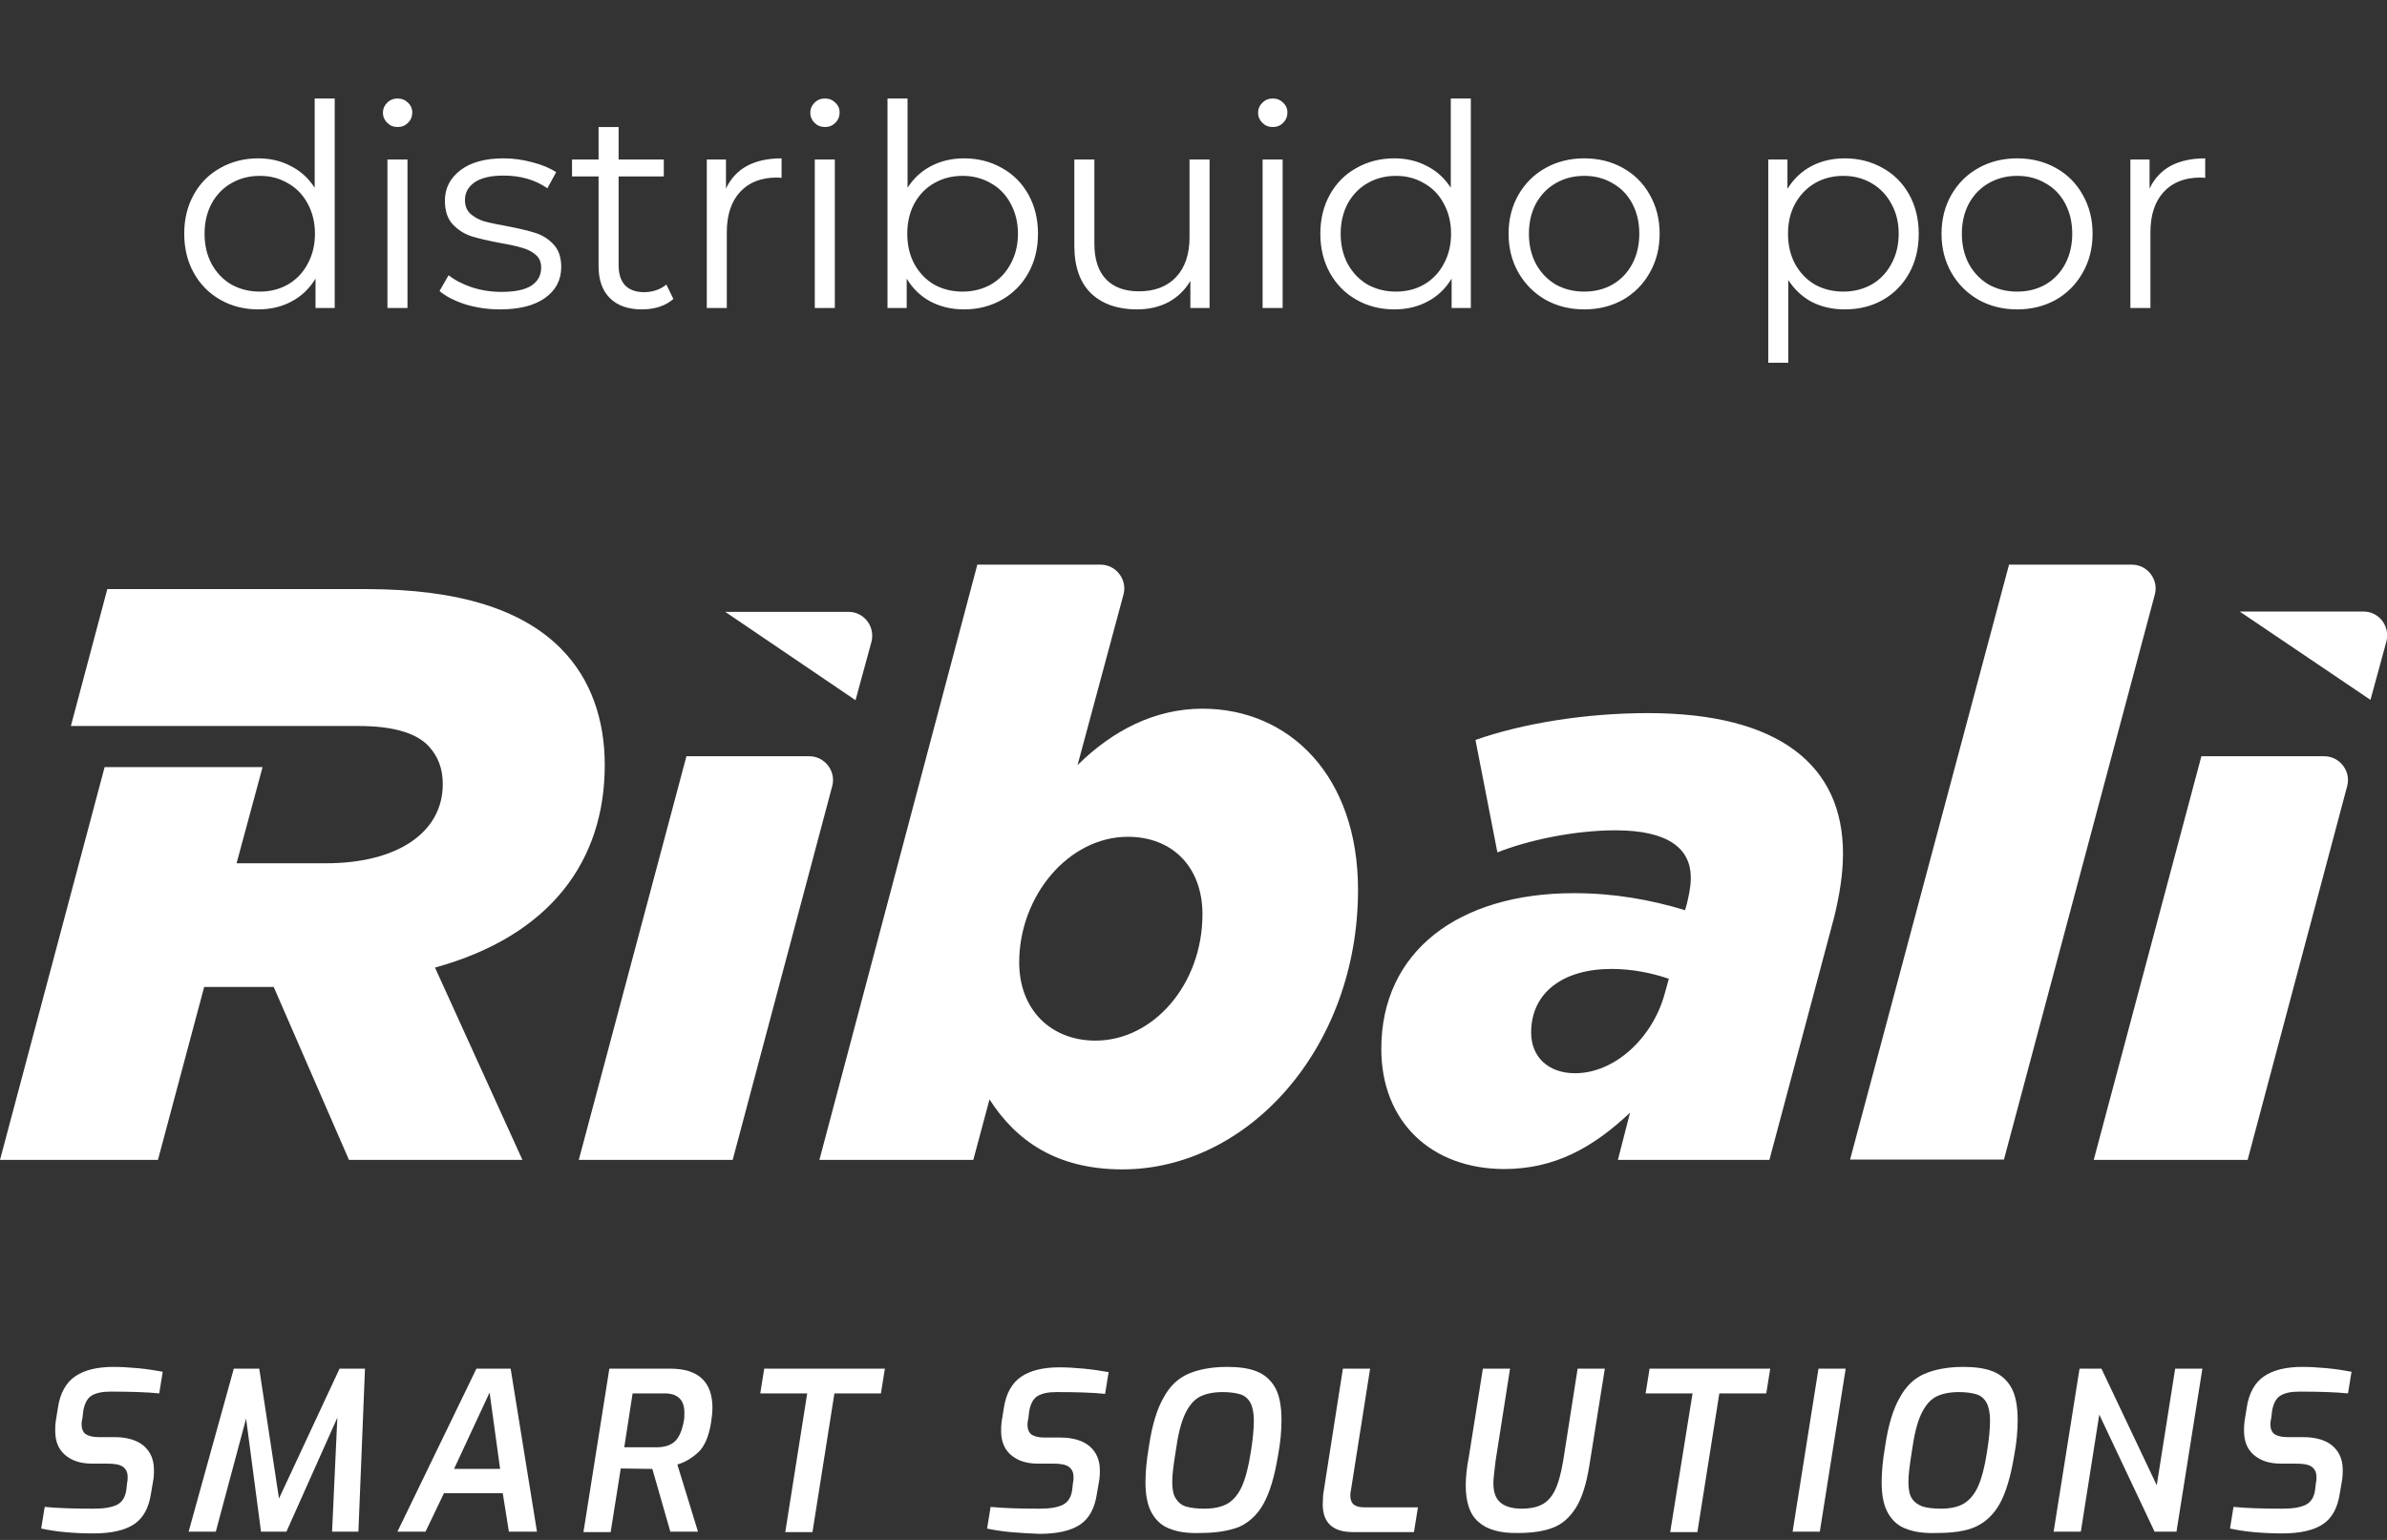 <svg width="93" height="60" viewBox="0 0 93 60" fill="none" xmlns="http://www.w3.org/2000/svg">
<rect x="0" y="0" width="93" height="60" fill="#333333" stroke="none"/>
<path d="M13.041 3.838V12H12.293V10.856C12.058 11.245 11.746 11.542 11.358 11.747C10.976 11.952 10.544 12.055 10.06 12.055C9.517 12.055 9.026 11.93 8.586 11.681C8.146 11.432 7.801 11.083 7.552 10.636C7.302 10.189 7.178 9.679 7.178 9.107C7.178 8.535 7.302 8.025 7.552 7.578C7.801 7.131 8.146 6.786 8.586 6.544C9.026 6.295 9.517 6.17 10.06 6.17C10.529 6.17 10.951 6.269 11.325 6.467C11.706 6.658 12.018 6.94 12.26 7.314V3.838H13.041ZM10.126 11.362C10.529 11.362 10.892 11.27 11.215 11.087C11.545 10.896 11.801 10.629 11.985 10.284C12.175 9.939 12.271 9.547 12.271 9.107C12.271 8.667 12.175 8.275 11.985 7.93C11.801 7.585 11.545 7.321 11.215 7.138C10.892 6.947 10.529 6.852 10.126 6.852C9.715 6.852 9.345 6.947 9.015 7.138C8.692 7.321 8.435 7.585 8.245 7.93C8.061 8.275 7.97 8.667 7.97 9.107C7.97 9.547 8.061 9.939 8.245 10.284C8.435 10.629 8.692 10.896 9.015 11.087C9.345 11.27 9.715 11.362 10.126 11.362ZM15.095 6.214H15.876V12H15.095V6.214ZM15.491 4.949C15.329 4.949 15.194 4.894 15.084 4.784C14.974 4.674 14.919 4.542 14.919 4.388C14.919 4.241 14.974 4.113 15.084 4.003C15.194 3.893 15.329 3.838 15.491 3.838C15.652 3.838 15.788 3.893 15.898 4.003C16.008 4.106 16.063 4.23 16.063 4.377C16.063 4.538 16.008 4.674 15.898 4.784C15.788 4.894 15.652 4.949 15.491 4.949ZM19.479 12.055C19.01 12.055 18.559 11.989 18.126 11.857C17.701 11.718 17.367 11.545 17.125 11.34L17.477 10.724C17.719 10.915 18.023 11.072 18.39 11.197C18.757 11.314 19.138 11.373 19.534 11.373C20.062 11.373 20.451 11.292 20.7 11.131C20.957 10.962 21.085 10.728 21.085 10.427C21.085 10.214 21.015 10.049 20.876 9.932C20.737 9.807 20.561 9.716 20.348 9.657C20.135 9.591 19.853 9.529 19.501 9.47C19.032 9.382 18.654 9.294 18.368 9.206C18.082 9.111 17.836 8.953 17.631 8.733C17.433 8.513 17.334 8.209 17.334 7.82C17.334 7.336 17.536 6.94 17.939 6.632C18.342 6.324 18.903 6.17 19.622 6.17C19.996 6.17 20.37 6.221 20.744 6.324C21.118 6.419 21.426 6.548 21.668 6.709L21.327 7.336C20.85 7.006 20.282 6.841 19.622 6.841C19.123 6.841 18.746 6.929 18.489 7.105C18.24 7.281 18.115 7.512 18.115 7.798C18.115 8.018 18.185 8.194 18.324 8.326C18.471 8.458 18.65 8.557 18.863 8.623C19.076 8.682 19.369 8.744 19.743 8.81C20.205 8.898 20.575 8.986 20.854 9.074C21.133 9.162 21.371 9.312 21.569 9.525C21.767 9.738 21.866 10.031 21.866 10.405C21.866 10.911 21.653 11.314 21.228 11.615C20.81 11.908 20.227 12.055 19.479 12.055ZM26.236 11.648C26.089 11.78 25.906 11.883 25.686 11.956C25.473 12.022 25.249 12.055 25.015 12.055C24.472 12.055 24.054 11.908 23.761 11.615C23.467 11.322 23.321 10.907 23.321 10.372V6.874H22.287V6.214H23.321V4.949H24.102V6.214H25.862V6.874H24.102V10.328C24.102 10.673 24.186 10.937 24.355 11.12C24.531 11.296 24.78 11.384 25.103 11.384C25.264 11.384 25.418 11.358 25.565 11.307C25.719 11.256 25.851 11.182 25.961 11.087L26.236 11.648ZM28.285 7.347C28.468 6.958 28.739 6.665 29.099 6.467C29.465 6.269 29.916 6.17 30.451 6.17V6.929L30.265 6.918C29.656 6.918 29.179 7.105 28.834 7.479C28.49 7.853 28.317 8.377 28.317 9.052V12H27.537V6.214H28.285V7.347ZM31.745 6.214H32.526V12H31.745V6.214ZM32.141 4.949C31.979 4.949 31.844 4.894 31.734 4.784C31.624 4.674 31.569 4.542 31.569 4.388C31.569 4.241 31.624 4.113 31.734 4.003C31.844 3.893 31.979 3.838 32.141 3.838C32.302 3.838 32.438 3.893 32.548 4.003C32.658 4.106 32.713 4.23 32.713 4.377C32.713 4.538 32.658 4.674 32.548 4.784C32.438 4.894 32.302 4.949 32.141 4.949ZM37.559 6.17C38.101 6.17 38.593 6.295 39.033 6.544C39.473 6.786 39.817 7.131 40.067 7.578C40.316 8.025 40.441 8.535 40.441 9.107C40.441 9.679 40.316 10.189 40.067 10.636C39.817 11.083 39.473 11.432 39.033 11.681C38.593 11.93 38.101 12.055 37.559 12.055C37.075 12.055 36.638 11.952 36.25 11.747C35.868 11.542 35.56 11.245 35.326 10.856V12H34.578V3.838H35.359V7.314C35.601 6.94 35.909 6.658 36.283 6.467C36.664 6.269 37.089 6.17 37.559 6.17ZM37.504 11.362C37.907 11.362 38.274 11.27 38.604 11.087C38.934 10.896 39.19 10.629 39.374 10.284C39.564 9.939 39.66 9.547 39.66 9.107C39.66 8.667 39.564 8.275 39.374 7.93C39.19 7.585 38.934 7.321 38.604 7.138C38.274 6.947 37.907 6.852 37.504 6.852C37.093 6.852 36.723 6.947 36.393 7.138C36.07 7.321 35.813 7.585 35.623 7.93C35.439 8.275 35.348 8.667 35.348 9.107C35.348 9.547 35.439 9.939 35.623 10.284C35.813 10.629 36.07 10.896 36.393 11.087C36.723 11.27 37.093 11.362 37.504 11.362ZM47.126 6.214V12H46.378V10.944C46.172 11.296 45.89 11.571 45.531 11.769C45.171 11.96 44.761 12.055 44.299 12.055C43.543 12.055 42.946 11.846 42.506 11.428C42.073 11.003 41.857 10.383 41.857 9.569V6.214H42.638V9.492C42.638 10.101 42.788 10.563 43.089 10.878C43.389 11.193 43.818 11.351 44.376 11.351C44.984 11.351 45.465 11.168 45.817 10.801C46.169 10.427 46.345 9.91 46.345 9.25V6.214H47.126ZM49.192 6.214H49.973V12H49.192V6.214ZM49.588 4.949C49.427 4.949 49.291 4.894 49.181 4.784C49.071 4.674 49.016 4.542 49.016 4.388C49.016 4.241 49.071 4.113 49.181 4.003C49.291 3.893 49.427 3.838 49.588 3.838C49.749 3.838 49.885 3.893 49.995 4.003C50.105 4.106 50.16 4.23 50.16 4.377C50.16 4.538 50.105 4.674 49.995 4.784C49.885 4.894 49.749 4.949 49.588 4.949ZM57.305 3.838V12H56.557V10.856C56.323 11.245 56.011 11.542 55.622 11.747C55.241 11.952 54.808 12.055 54.324 12.055C53.782 12.055 53.29 11.93 52.85 11.681C52.41 11.432 52.066 11.083 51.816 10.636C51.567 10.189 51.442 9.679 51.442 9.107C51.442 8.535 51.567 8.025 51.816 7.578C52.066 7.131 52.41 6.786 52.85 6.544C53.29 6.295 53.782 6.17 54.324 6.17C54.794 6.17 55.215 6.269 55.589 6.467C55.971 6.658 56.282 6.94 56.524 7.314V3.838H57.305ZM54.39 11.362C54.794 11.362 55.157 11.27 55.479 11.087C55.809 10.896 56.066 10.629 56.249 10.284C56.44 9.939 56.535 9.547 56.535 9.107C56.535 8.667 56.44 8.275 56.249 7.93C56.066 7.585 55.809 7.321 55.479 7.138C55.157 6.947 54.794 6.852 54.39 6.852C53.98 6.852 53.609 6.947 53.279 7.138C52.957 7.321 52.7 7.585 52.509 7.93C52.326 8.275 52.234 8.667 52.234 9.107C52.234 9.547 52.326 9.939 52.509 10.284C52.7 10.629 52.957 10.896 53.279 11.087C53.609 11.27 53.98 11.362 54.39 11.362ZM61.724 12.055C61.167 12.055 60.665 11.93 60.217 11.681C59.77 11.424 59.418 11.072 59.161 10.625C58.905 10.178 58.776 9.672 58.776 9.107C58.776 8.542 58.905 8.036 59.161 7.589C59.418 7.142 59.77 6.793 60.217 6.544C60.665 6.295 61.167 6.17 61.724 6.17C62.282 6.17 62.784 6.295 63.231 6.544C63.679 6.793 64.027 7.142 64.276 7.589C64.533 8.036 64.661 8.542 64.661 9.107C64.661 9.672 64.533 10.178 64.276 10.625C64.027 11.072 63.679 11.424 63.231 11.681C62.784 11.93 62.282 12.055 61.724 12.055ZM61.724 11.362C62.135 11.362 62.502 11.27 62.824 11.087C63.154 10.896 63.411 10.629 63.594 10.284C63.778 9.939 63.869 9.547 63.869 9.107C63.869 8.667 63.778 8.275 63.594 7.93C63.411 7.585 63.154 7.321 62.824 7.138C62.502 6.947 62.135 6.852 61.724 6.852C61.314 6.852 60.943 6.947 60.613 7.138C60.291 7.321 60.034 7.585 59.843 7.93C59.66 8.275 59.568 8.667 59.568 9.107C59.568 9.547 59.66 9.939 59.843 10.284C60.034 10.629 60.291 10.896 60.613 11.087C60.943 11.27 61.314 11.362 61.724 11.362ZM71.874 6.17C72.416 6.17 72.908 6.295 73.348 6.544C73.788 6.786 74.132 7.131 74.382 7.578C74.631 8.025 74.756 8.535 74.756 9.107C74.756 9.686 74.631 10.2 74.382 10.647C74.132 11.094 73.788 11.443 73.348 11.692C72.915 11.934 72.424 12.055 71.874 12.055C71.404 12.055 70.979 11.96 70.598 11.769C70.224 11.571 69.916 11.285 69.674 10.911V14.134H68.893V6.214H69.641V7.358C69.875 6.977 70.183 6.683 70.565 6.478C70.953 6.273 71.39 6.17 71.874 6.17ZM71.819 11.362C72.222 11.362 72.589 11.27 72.919 11.087C73.249 10.896 73.505 10.629 73.689 10.284C73.879 9.939 73.975 9.547 73.975 9.107C73.975 8.667 73.879 8.278 73.689 7.941C73.505 7.596 73.249 7.329 72.919 7.138C72.589 6.947 72.222 6.852 71.819 6.852C71.408 6.852 71.038 6.947 70.708 7.138C70.385 7.329 70.128 7.596 69.938 7.941C69.754 8.278 69.663 8.667 69.663 9.107C69.663 9.547 69.754 9.939 69.938 10.284C70.128 10.629 70.385 10.896 70.708 11.087C71.038 11.27 71.408 11.362 71.819 11.362ZM78.592 12.055C78.034 12.055 77.532 11.93 77.085 11.681C76.637 11.424 76.285 11.072 76.029 10.625C75.772 10.178 75.644 9.672 75.644 9.107C75.644 8.542 75.772 8.036 76.029 7.589C76.285 7.142 76.637 6.793 77.085 6.544C77.532 6.295 78.034 6.17 78.592 6.17C79.149 6.17 79.651 6.295 80.099 6.544C80.546 6.793 80.894 7.142 81.144 7.589C81.4 8.036 81.529 8.542 81.529 9.107C81.529 9.672 81.4 10.178 81.144 10.625C80.894 11.072 80.546 11.424 80.099 11.681C79.651 11.93 79.149 12.055 78.592 12.055ZM78.592 11.362C79.002 11.362 79.369 11.27 79.692 11.087C80.022 10.896 80.278 10.629 80.462 10.284C80.645 9.939 80.737 9.547 80.737 9.107C80.737 8.667 80.645 8.275 80.462 7.93C80.278 7.585 80.022 7.321 79.692 7.138C79.369 6.947 79.002 6.852 78.592 6.852C78.181 6.852 77.811 6.947 77.481 7.138C77.158 7.321 76.901 7.585 76.711 7.93C76.527 8.275 76.436 8.667 76.436 9.107C76.436 9.547 76.527 9.939 76.711 10.284C76.901 10.629 77.158 10.896 77.481 11.087C77.811 11.27 78.181 11.362 78.592 11.362ZM83.75 7.347C83.934 6.958 84.205 6.665 84.564 6.467C84.931 6.269 85.382 6.17 85.917 6.17V6.929L85.73 6.918C85.122 6.918 84.645 7.105 84.3 7.479C83.956 7.853 83.783 8.377 83.783 9.052V12H83.002V6.214H83.75V7.347Z" fill="white"/>
<g clip-path="url(#clip0_921_24730)">
<path d="M23.562 29.81C23.562 28.037 23.023 26.448 21.853 25.27C20.367 23.774 17.935 22.953 14.253 22.953H4.181L2.761 28.288H10.664H11.781H13.977C15.265 28.288 16.186 28.54 16.686 29.056C17.067 29.466 17.251 29.943 17.251 30.552C17.251 32.458 15.45 33.636 12.701 33.636H9.217L10.23 29.89H4.076L0 45.193H6.154L7.955 38.455H10.664L13.596 45.193H20.354L16.948 37.7C21.459 36.456 23.562 33.53 23.562 29.81Z" fill="white"/>
<path d="M22.55 45.193L26.744 29.466H31.53C32.135 29.466 32.582 30.049 32.424 30.631L28.546 45.193H22.55Z" fill="white"/>
<path d="M81.574 45.193L85.768 29.466H90.554C91.159 29.466 91.606 30.049 91.448 30.631L87.57 45.193H81.574Z" fill="white"/>
<path d="M38.552 42.837L37.921 45.193H31.925L38.078 22H42.878C43.482 22 43.929 22.582 43.772 23.165L41.983 29.81C43.338 28.473 44.981 27.613 46.849 27.613C50.228 27.613 52.91 30.221 52.91 34.669C52.91 40.838 48.623 45.563 43.732 45.563C41.168 45.563 39.59 44.452 38.552 42.837ZM46.849 35.622C46.849 33.782 45.678 32.604 43.943 32.604C41.642 32.604 39.709 34.894 39.709 37.502C39.709 39.342 40.945 40.546 42.68 40.546C44.929 40.546 46.849 38.362 46.849 35.622Z" fill="white"/>
<path d="M53.817 40.864C53.817 37.078 56.815 34.801 61.325 34.801C62.877 34.801 64.297 35.053 65.651 35.463L65.717 35.238C65.783 34.947 65.875 34.602 65.875 34.192C65.875 33.08 65.02 32.352 62.943 32.352C61.338 32.352 59.537 32.736 58.34 33.212L57.486 28.831C59.287 28.195 61.746 27.785 64.205 27.785C69.32 27.785 71.805 29.824 71.805 33.252C71.805 34.047 71.673 34.867 71.463 35.728L68.938 45.193H63.035L63.508 43.353C62.062 44.716 60.576 45.55 58.59 45.55C55.776 45.537 53.817 43.723 53.817 40.864ZM64.862 38.706L65.02 38.137C64.363 37.912 63.6 37.753 62.785 37.753C60.891 37.753 59.655 38.68 59.655 40.229C59.655 41.208 60.352 41.817 61.365 41.817C62.903 41.817 64.389 40.454 64.862 38.706Z" fill="white"/>
<path d="M78.274 22H83.06C83.665 22 84.112 22.582 83.954 23.165L78.076 45.18H72.081L78.274 22Z" fill="white"/>
<path d="M33.332 27.282L33.95 25.018C34.108 24.423 33.674 23.84 33.056 23.84H28.256L33.332 27.282Z" fill="white"/>
<path d="M87.28 23.84L92.356 27.269L92.974 25.005C93.131 24.409 92.698 23.827 92.079 23.827H87.28V23.84Z" fill="white"/>
<path d="M2.511 59.695C2.152 59.661 1.845 59.609 1.605 59.557L1.742 58.714C2.272 58.766 2.922 58.783 3.657 58.783C4.067 58.783 4.357 58.731 4.563 58.628C4.768 58.525 4.887 58.318 4.922 58.043L4.956 57.751C4.973 57.699 4.973 57.63 4.973 57.544C4.973 57.355 4.904 57.234 4.785 57.148C4.665 57.062 4.46 57.028 4.187 57.028H3.588C3.127 57.028 2.785 56.907 2.529 56.684C2.272 56.46 2.152 56.15 2.152 55.754C2.152 55.634 2.152 55.513 2.17 55.393L2.255 54.859C2.34 54.274 2.58 53.861 2.939 53.62C3.298 53.379 3.793 53.259 4.426 53.259C4.699 53.259 5.024 53.276 5.383 53.31C5.742 53.345 6.067 53.397 6.34 53.448L6.204 54.291C5.691 54.24 5.058 54.222 4.306 54.222C3.981 54.222 3.742 54.274 3.571 54.377C3.4 54.481 3.298 54.687 3.246 54.962L3.212 55.255C3.195 55.324 3.178 55.41 3.178 55.479C3.178 55.668 3.229 55.789 3.332 55.875C3.434 55.944 3.605 55.995 3.828 55.995H4.46C4.956 55.995 5.349 56.116 5.605 56.339C5.862 56.563 5.998 56.873 5.998 57.269C5.998 57.372 5.998 57.492 5.981 57.613L5.879 58.215C5.793 58.749 5.588 59.144 5.229 59.385C4.87 59.626 4.34 59.747 3.64 59.747C3.264 59.747 2.87 59.73 2.511 59.695Z" fill="white"/>
<path d="M9.109 53.328H10.101L10.87 58.387L13.229 53.328H14.22L13.964 59.678H12.938L13.143 55.238L11.16 59.678H10.169L9.588 55.272L8.408 59.678H7.349L9.109 53.328Z" fill="white"/>
<path d="M18.562 53.328H19.895L20.921 59.678H19.827L19.588 58.181H17.297L16.579 59.678H15.485L18.562 53.328ZM19.485 57.234L19.075 54.257L17.69 57.234H19.485Z" fill="white"/>
<path d="M23.741 53.328H26.117C27.211 53.328 27.758 53.844 27.758 54.859C27.758 54.997 27.741 55.186 27.707 55.41C27.621 55.961 27.45 56.356 27.211 56.58C26.971 56.804 26.698 56.976 26.39 57.062L27.194 59.678H26.117L25.416 57.234L24.185 57.217L23.792 59.695H22.732L23.741 53.328ZM25.57 56.391C25.878 56.391 26.117 56.322 26.288 56.167C26.459 56.012 26.578 55.737 26.647 55.341C26.664 55.272 26.664 55.169 26.664 55.031C26.664 54.55 26.407 54.291 25.895 54.291H24.647L24.322 56.391H25.57Z" fill="white"/>
<path d="M31.45 54.291H29.621L29.775 53.328H34.476L34.322 54.291H32.51L31.655 59.695H30.595L31.45 54.291Z" fill="white"/>
<path d="M39.364 59.695C39.005 59.661 38.697 59.609 38.458 59.558L38.595 58.714C39.125 58.766 39.774 58.783 40.509 58.783C40.919 58.783 41.21 58.731 41.415 58.628C41.62 58.525 41.74 58.319 41.774 58.043L41.808 57.751C41.825 57.699 41.825 57.63 41.825 57.544C41.825 57.355 41.757 57.234 41.637 57.148C41.518 57.062 41.313 57.028 41.039 57.028H40.441C39.979 57.028 39.637 56.907 39.381 56.684C39.142 56.477 39.005 56.167 39.005 55.772C39.005 55.651 39.005 55.531 39.022 55.41L39.108 54.877C39.193 54.291 39.432 53.879 39.791 53.638C40.15 53.397 40.646 53.276 41.278 53.276C41.552 53.276 41.877 53.293 42.236 53.328C42.595 53.362 42.919 53.414 43.193 53.465L43.056 54.309C42.543 54.257 41.911 54.24 41.159 54.24C40.834 54.24 40.595 54.291 40.424 54.395C40.253 54.498 40.15 54.705 40.099 54.98L40.065 55.272C40.048 55.341 40.031 55.427 40.031 55.496C40.031 55.685 40.082 55.806 40.184 55.892C40.287 55.961 40.458 56.012 40.68 56.012H41.313C41.808 56.012 42.201 56.133 42.458 56.357C42.714 56.58 42.851 56.89 42.851 57.286C42.851 57.389 42.851 57.51 42.834 57.63L42.731 58.233C42.646 58.766 42.441 59.162 42.082 59.403C41.723 59.644 41.193 59.764 40.492 59.764C40.116 59.747 39.74 59.73 39.364 59.695Z" fill="white"/>
<path d="M45.604 59.575C45.296 59.471 45.057 59.265 44.886 58.972C44.715 58.68 44.629 58.284 44.629 57.751C44.629 57.389 44.664 56.924 44.766 56.339C44.886 55.53 45.074 54.911 45.33 54.464C45.569 54.016 45.894 53.706 46.287 53.534C46.681 53.362 47.193 53.259 47.809 53.259C48.27 53.259 48.646 53.31 48.954 53.431C49.262 53.551 49.501 53.758 49.672 54.05C49.843 54.343 49.928 54.773 49.928 55.324C49.928 55.72 49.894 56.184 49.792 56.718C49.655 57.544 49.467 58.163 49.227 58.594C48.988 59.024 48.663 59.316 48.287 59.489C47.894 59.644 47.398 59.73 46.766 59.73C46.287 59.747 45.911 59.695 45.604 59.575ZM47.843 58.577C48.065 58.439 48.253 58.215 48.39 57.905C48.527 57.596 48.646 57.148 48.732 56.58C48.817 56.064 48.851 55.651 48.851 55.341C48.851 55.049 48.8 54.808 48.715 54.653C48.629 54.498 48.492 54.377 48.322 54.326C48.151 54.274 47.911 54.24 47.638 54.24C47.262 54.24 46.954 54.309 46.732 54.429C46.51 54.55 46.322 54.773 46.168 55.1C46.014 55.427 45.894 55.909 45.809 56.529C45.723 57.062 45.672 57.458 45.672 57.733C45.672 58.009 45.706 58.232 45.809 58.387C45.911 58.542 46.031 58.645 46.202 58.697C46.373 58.749 46.612 58.783 46.92 58.783C47.313 58.783 47.604 58.714 47.843 58.577Z" fill="white"/>
<path d="M51.535 58.611C51.535 58.49 51.552 58.37 51.552 58.232L52.321 53.328H53.381L52.629 58.095C52.611 58.146 52.611 58.198 52.611 58.284C52.611 58.439 52.663 58.559 52.748 58.628C52.851 58.697 52.971 58.731 53.158 58.731H55.244L55.09 59.695H52.714C51.928 59.695 51.535 59.334 51.535 58.611Z" fill="white"/>
<path d="M57.603 59.299C57.261 59.007 57.107 58.525 57.107 57.871C57.107 57.578 57.141 57.2 57.227 56.77L57.774 53.328H58.833L58.269 56.924C58.218 57.355 58.184 57.63 58.184 57.785C58.184 58.129 58.269 58.387 58.457 58.542C58.628 58.697 58.919 58.783 59.295 58.783C59.602 58.783 59.859 58.731 60.064 58.628C60.269 58.525 60.44 58.353 60.577 58.078C60.714 57.802 60.816 57.423 60.902 56.924L61.466 53.328H62.526L61.927 57.079C61.808 57.819 61.637 58.37 61.397 58.749C61.158 59.127 60.867 59.385 60.508 59.523C60.15 59.661 59.705 59.73 59.158 59.73C58.44 59.747 57.927 59.592 57.603 59.299Z" fill="white"/>
<path d="M65.944 54.291H64.115L64.269 53.328H68.97L68.816 54.291H66.987L66.132 59.695H65.073L65.944 54.291Z" fill="white"/>
<path d="M70.85 53.328H71.91L70.902 59.678H69.842L70.85 53.328Z" fill="white"/>
<path d="M74.286 59.575C73.978 59.471 73.739 59.265 73.568 58.972C73.397 58.68 73.311 58.284 73.311 57.751C73.311 57.389 73.346 56.924 73.448 56.339C73.568 55.53 73.756 54.911 74.012 54.464C74.252 54.016 74.576 53.706 74.97 53.534C75.363 53.362 75.876 53.259 76.491 53.259C76.952 53.259 77.328 53.31 77.636 53.431C77.944 53.551 78.183 53.758 78.354 54.05C78.525 54.343 78.61 54.773 78.61 55.324C78.61 55.72 78.576 56.184 78.474 56.718C78.337 57.544 78.149 58.163 77.91 58.594C77.67 59.024 77.346 59.316 76.969 59.489C76.593 59.661 76.081 59.73 75.448 59.73C74.987 59.747 74.594 59.695 74.286 59.575ZM76.525 58.577C76.747 58.439 76.935 58.215 77.072 57.905C77.209 57.596 77.328 57.148 77.414 56.58C77.499 56.064 77.534 55.651 77.534 55.341C77.534 55.049 77.482 54.808 77.397 54.653C77.311 54.498 77.175 54.377 77.004 54.326C76.833 54.274 76.593 54.24 76.32 54.24C75.944 54.24 75.636 54.309 75.414 54.429C75.192 54.55 75.004 54.773 74.85 55.1C74.696 55.427 74.576 55.909 74.491 56.529C74.406 57.062 74.354 57.458 74.354 57.733C74.354 58.009 74.388 58.232 74.491 58.387C74.594 58.542 74.73 58.628 74.901 58.697C75.072 58.749 75.311 58.783 75.619 58.783C75.995 58.783 76.303 58.714 76.525 58.577Z" fill="white"/>
<path d="M81.021 53.328H81.875L84.029 57.871L84.747 53.328H85.807L84.798 59.678H83.944L81.79 55.117L81.072 59.678H80.012L81.021 53.328Z" fill="white"/>
<path d="M87.789 59.695C87.43 59.661 87.123 59.609 86.883 59.557L87.02 58.714C87.55 58.766 88.2 58.783 88.934 58.783C89.345 58.783 89.635 58.731 89.84 58.628C90.046 58.525 90.165 58.318 90.199 58.043L90.234 57.751C90.251 57.699 90.251 57.63 90.251 57.544C90.251 57.355 90.182 57.234 90.063 57.148C89.943 57.062 89.738 57.028 89.464 57.028H88.866C88.405 57.028 88.063 56.907 87.806 56.684C87.55 56.46 87.43 56.15 87.43 55.754C87.43 55.634 87.43 55.513 87.447 55.393L87.533 54.859C87.618 54.274 87.858 53.861 88.217 53.62C88.576 53.379 89.071 53.259 89.704 53.259C89.977 53.259 90.302 53.276 90.661 53.31C91.02 53.345 91.345 53.397 91.618 53.448L91.481 54.291C90.969 54.24 90.336 54.222 89.584 54.222C89.259 54.222 89.02 54.274 88.849 54.377C88.678 54.481 88.576 54.687 88.524 54.962L88.49 55.255C88.473 55.324 88.456 55.41 88.456 55.479C88.456 55.668 88.507 55.789 88.61 55.875C88.712 55.944 88.883 55.995 89.105 55.995H89.738C90.234 55.995 90.627 56.116 90.883 56.339C91.139 56.563 91.276 56.873 91.276 57.269C91.276 57.372 91.276 57.492 91.259 57.613L91.157 58.215C91.071 58.749 90.866 59.144 90.507 59.385C90.148 59.626 89.618 59.747 88.917 59.747C88.541 59.747 88.165 59.73 87.789 59.695Z" fill="white"/>
</g>
<defs>
<clipPath id="clip0_921_24730">
<rect width="93" height="38" fill="white" transform="translate(0 22)"/>
</clipPath>
</defs>
</svg>
